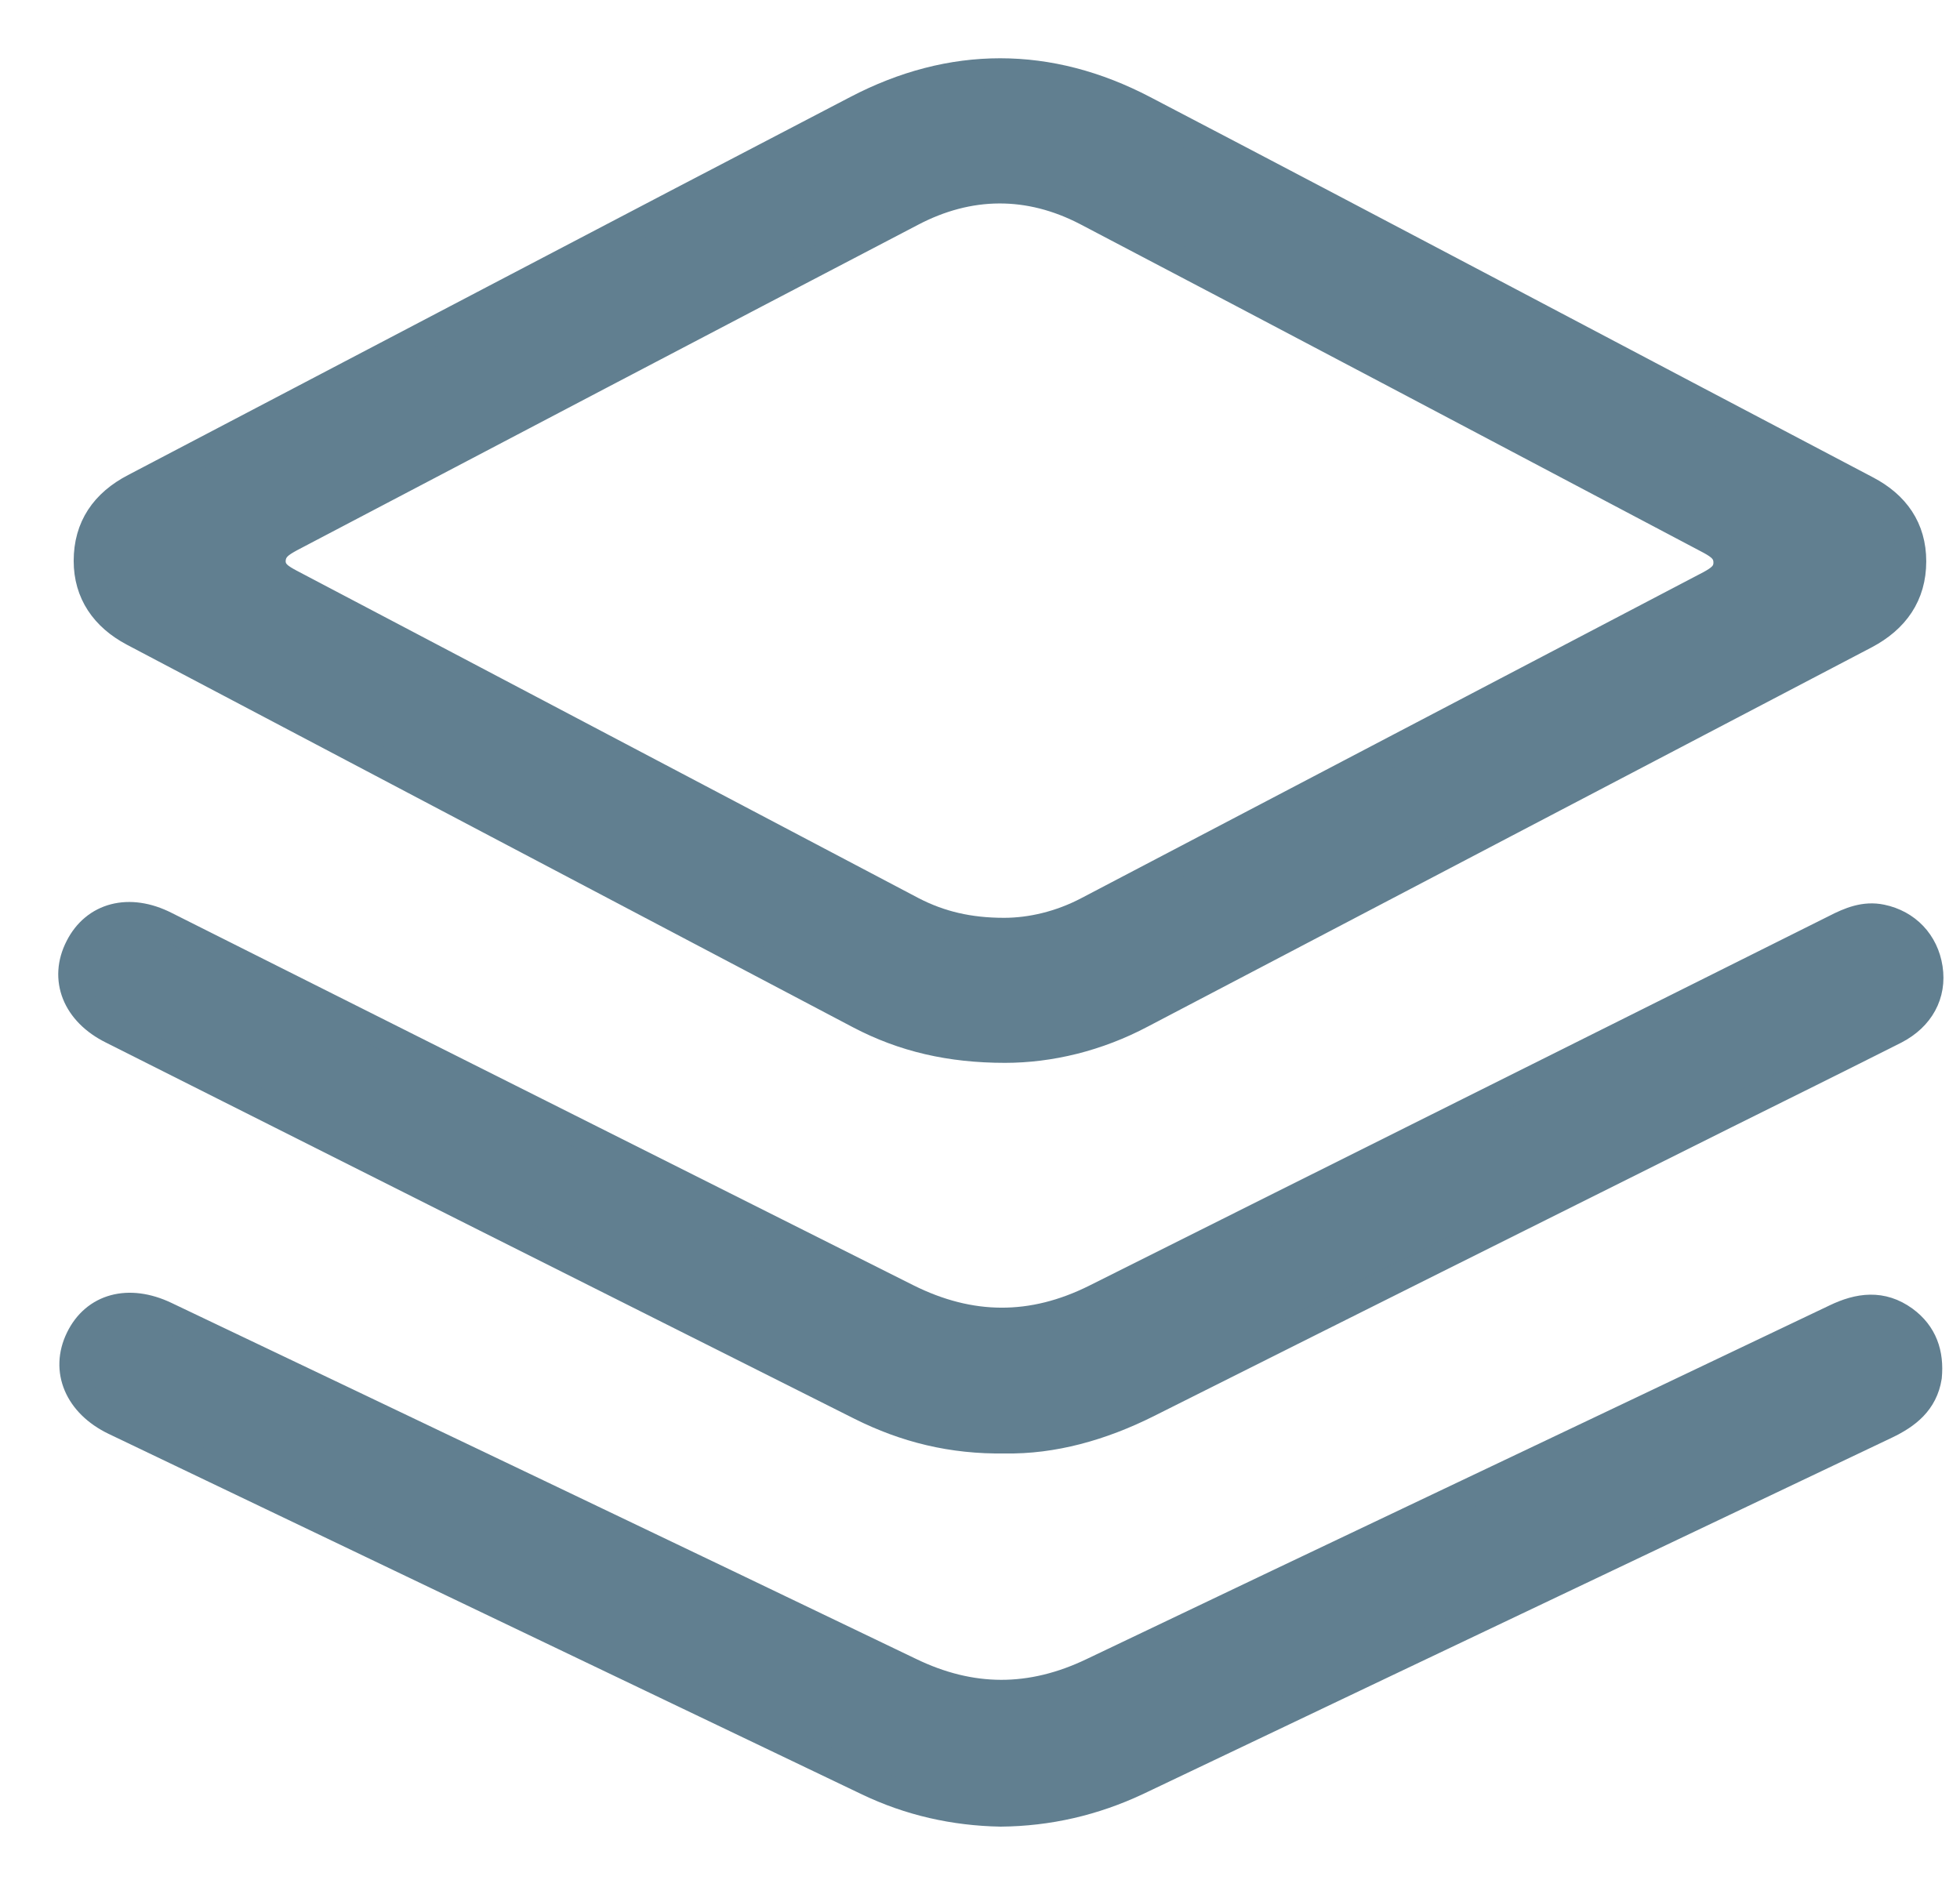<svg width="27" height="26" viewBox="0 0 27 26" fill="none" xmlns="http://www.w3.org/2000/svg">
<g id="Frame">
<g id="Group">
<path id="Vector" d="M1.838 8.703C5.178 10.462 8.511 12.222 11.845 13.976C12.449 14.293 13.09 14.442 13.844 14.442C14.46 14.442 15.113 14.287 15.723 13.963C19.045 12.222 22.367 10.48 25.694 8.739C26.101 8.523 26.335 8.194 26.335 7.733C26.335 7.284 26.107 6.961 25.706 6.752C22.39 5.01 19.075 3.25 15.753 1.515C14.448 0.832 13.108 0.832 11.803 1.515C8.481 3.244 5.172 4.986 1.856 6.722C1.443 6.937 1.215 7.266 1.215 7.727C1.215 8.164 1.443 8.493 1.838 8.703ZM3.998 7.404C6.847 5.908 9.696 4.411 12.551 2.921C13.347 2.502 14.173 2.496 14.969 2.909C17.836 4.411 20.697 5.926 23.564 7.44C23.695 7.512 23.809 7.589 23.803 7.763C23.797 7.919 23.683 7.99 23.564 8.056C20.703 9.553 17.842 11.055 14.987 12.551C14.61 12.749 14.203 12.844 13.832 12.844C13.347 12.844 12.946 12.749 12.563 12.551C9.708 11.049 6.853 9.541 3.993 8.038C3.861 7.967 3.735 7.895 3.735 7.727C3.741 7.548 3.867 7.476 3.998 7.404Z" fill="#617F90" stroke="#617F90" stroke-width="0.4"/>
<path id="Vector_2" d="M1.551 14.185C4.986 15.915 8.421 17.639 11.863 19.368C12.473 19.673 13.114 19.835 13.844 19.823C14.502 19.835 15.167 19.649 15.801 19.332C18.446 18.004 21.098 16.681 23.749 15.358C24.533 14.969 25.317 14.58 26.101 14.185C26.448 14.006 26.616 13.694 26.562 13.341C26.508 12.988 26.263 12.731 25.916 12.659C25.688 12.611 25.485 12.695 25.287 12.797C21.888 14.496 18.488 16.19 15.095 17.89C14.221 18.327 13.365 18.321 12.491 17.884C9.08 16.172 5.674 14.46 2.275 12.755C1.778 12.503 1.311 12.629 1.096 13.054C0.874 13.485 1.054 13.94 1.551 14.185Z" fill="#617F90" stroke="#617F90" stroke-width="0.4"/>
<path id="Vector_3" d="M26.227 18.189C25.922 17.968 25.61 18.009 25.287 18.165C21.876 19.793 18.458 21.409 15.053 23.037C14.203 23.444 13.377 23.444 12.527 23.031C9.116 21.391 5.692 19.757 2.275 18.129C1.772 17.89 1.311 18.015 1.102 18.446C0.892 18.877 1.084 19.332 1.581 19.572C5.04 21.23 8.499 22.881 11.959 24.539C12.533 24.814 13.144 24.952 13.784 24.964C14.442 24.958 15.065 24.814 15.663 24.533C16.806 23.989 17.95 23.444 19.093 22.899C21.385 21.81 23.683 20.715 25.976 19.625C26.263 19.488 26.496 19.308 26.55 18.967C26.58 18.65 26.49 18.381 26.227 18.189Z" fill="#617F90" stroke="#617F90" stroke-width="0.4"/>
</g>
</g>
</svg>
